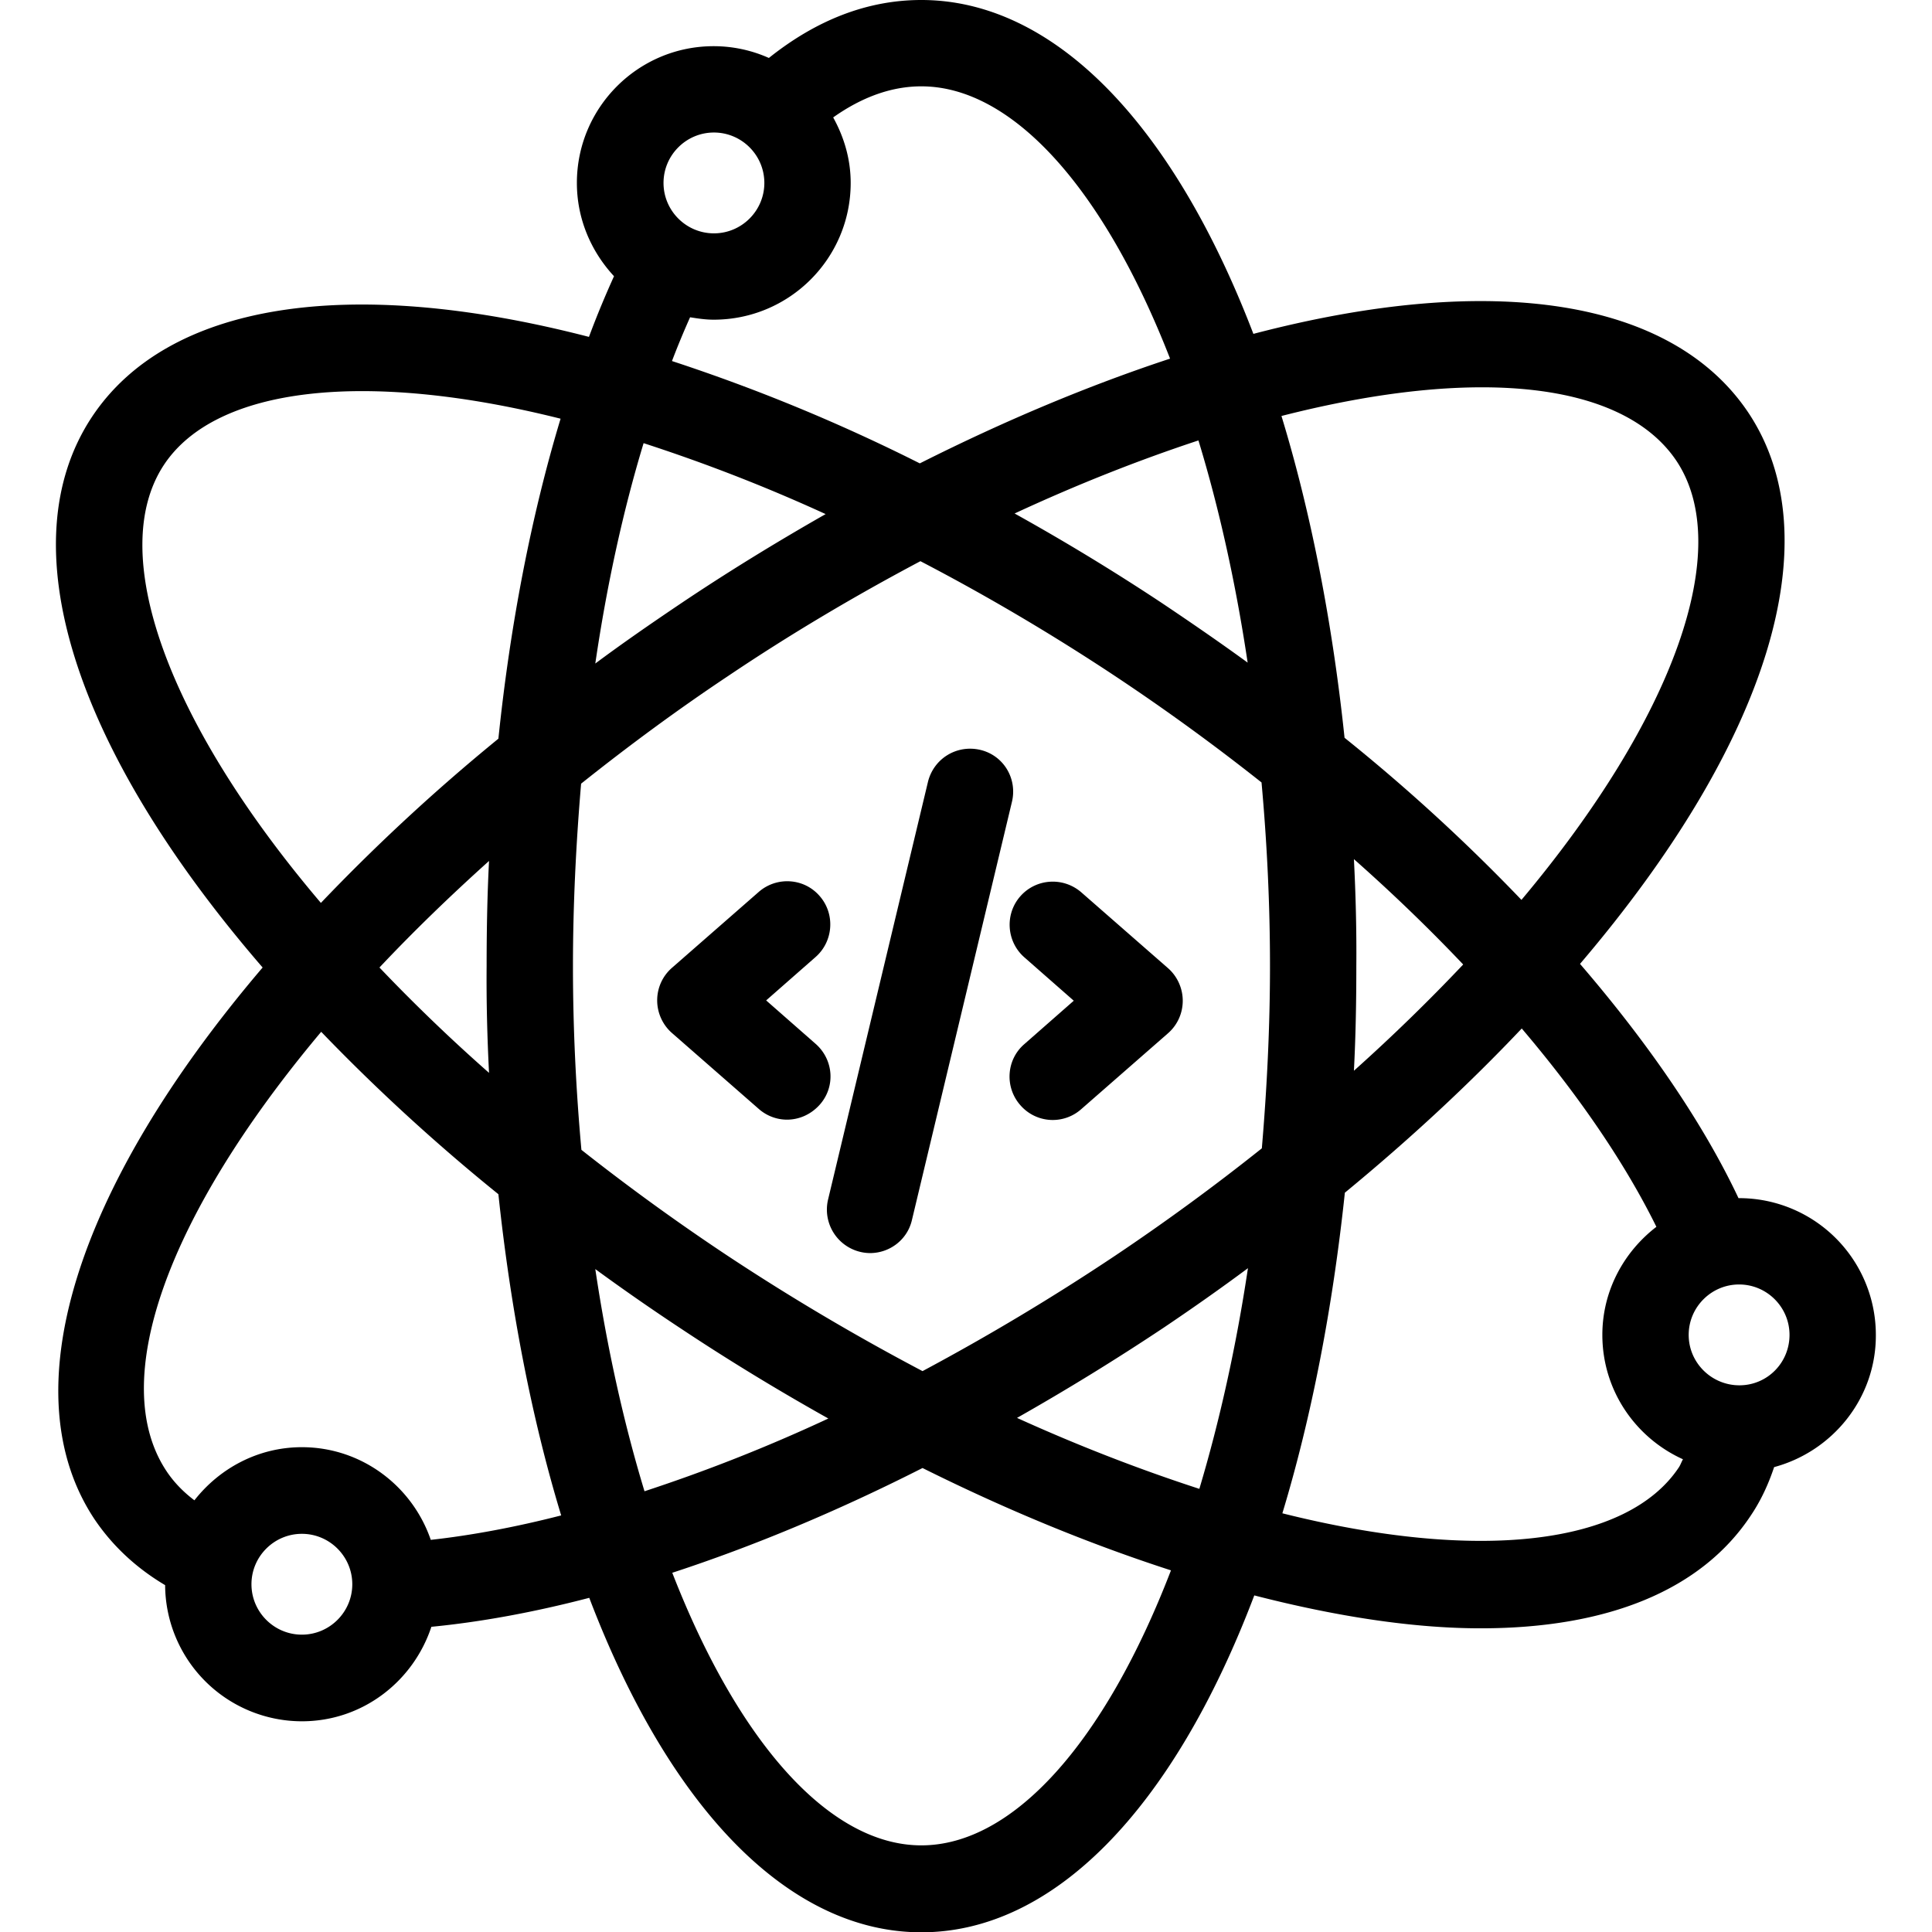 <svg xmlns="http://www.w3.org/2000/svg" viewBox="0 0 64 64"><path d="M57.61 39.69h-.02c-1.16-2.46-2.96-5.1-5.25-7.76 6.26-7.34 8.35-14.11 5.57-18.27-2.52-3.75-8.45-4.68-16.39-2.6C38.82 4.01 34.86 0 30.52 0c-1.77 0-3.46.65-5.05 1.92-.56-.25-1.18-.39-1.83-.39-2.5 0-4.53 2.03-4.53 4.53 0 1.19.47 2.27 1.23 3.09-.29.64-.57 1.31-.83 2.01-8-2.07-13.97-1.12-16.47 2.66C.28 18 2.4 24.76 8.7 32.05 2.44 39.4.36 46.18 3.14 50.34c.59.87 1.37 1.6 2.33 2.17A4.535 4.535 0 0 0 10 57.02c2.01 0 3.69-1.32 4.29-3.13 1.64-.16 3.39-.48 5.23-.96 2.69 7.06 6.66 11.08 11 11.08 4.36 0 8.33-4.05 11.03-11.16 2.76.71 5.29 1.09 7.5 1.09 4.2 0 7.31-1.26 8.95-3.74.33-.49.58-1.03.77-1.6 1.93-.52 3.37-2.27 3.37-4.36a4.53 4.53 0 0 0-4.53-4.55zM41.33 21.95c-.92-.67-1.88-1.33-2.85-1.98a73.452 73.452 0 0 0-4.87-2.96c2.09-.97 4.12-1.77 6.09-2.42.69 2.26 1.24 4.75 1.63 7.36zM28.18 6.06c0-.79-.22-1.52-.58-2.17.96-.68 1.94-1.03 2.92-1.03 3 0 6.03 3.35 8.24 9.02-2.67.88-5.45 2.04-8.29 3.47a59.483 59.483 0 0 0-8.21-3.39c.19-.5.39-.98.6-1.45.25.04.51.08.78.08 2.51 0 4.54-2.03 4.54-4.53zm-4.53-1.67c.92 0 1.67.75 1.67 1.67s-.75 1.67-1.67 1.67c-.92 0-1.67-.75-1.67-1.67s.75-1.67 1.67-1.67zm-2.33 10.29c1.97.64 3.98 1.41 6.03 2.35-1.65.94-3.28 1.94-4.84 2.99-.95.64-1.89 1.29-2.79 1.96.38-2.59.92-5.06 1.6-7.3zm-15.89.72c1.72-2.6 6.69-3.15 13.14-1.53-.97 3.21-1.67 6.83-2.06 10.6a64.463 64.463 0 0 0-5.88 5.44c-5.09-5.99-7.12-11.6-5.2-14.51zM16.2 35.54a57.65 57.65 0 0 1-3.63-3.49c1.13-1.2 2.34-2.37 3.63-3.53-.06 1.16-.08 2.32-.08 3.48-.01 1.19.02 2.37.08 3.54zM10 54.15c-.92 0-1.67-.75-1.67-1.67 0-.92.75-1.67 1.67-1.67.92 0 1.67.75 1.67 1.67 0 .92-.75 1.67-1.67 1.67zm4.27-3.14c-.61-1.78-2.29-3.07-4.27-3.07-1.45 0-2.73.7-3.56 1.76-.37-.28-.68-.6-.92-.96-1.97-2.95-.01-8.45 5.12-14.56a63.87 63.87 0 0 0 5.87 5.38c.4 3.78 1.1 7.42 2.08 10.64-1.52.39-2.97.66-4.32.81zm5.45-8.97c.93.68 1.88 1.34 2.85 1.98 1.58 1.05 3.21 2.04 4.87 2.97-2.08.97-4.11 1.76-6.09 2.41-.69-2.27-1.24-4.75-1.63-7.36zm10.8 19.09c-3.01 0-6.04-3.35-8.25-9.03 2.69-.88 5.47-2.04 8.29-3.47 2.79 1.39 5.54 2.52 8.23 3.39-2.21 5.74-5.25 9.11-8.27 9.11zm9.21-11.81c-1.97-.64-3.99-1.42-6.04-2.35a79.29 79.29 0 0 0 4.86-2.99c.95-.64 1.89-1.3 2.79-1.97-.39 2.6-.94 5.07-1.61 7.31zm2.07-11.28a73.018 73.018 0 0 1-4.85 3.55 76.006 76.006 0 0 1-6.39 3.83 75.38 75.38 0 0 1-6.41-3.79 72.886 72.886 0 0 1-4.89-3.54c-.18-1.98-.28-4.02-.28-6.08 0-2.02.1-4.05.27-6.05 1.53-1.22 3.15-2.42 4.86-3.56 2.05-1.38 4.19-2.65 6.38-3.81 2.19 1.14 4.34 2.41 6.41 3.78 1.72 1.14 3.35 2.33 4.89 3.55.18 1.99.28 4.02.28 6.08 0 2.02-.1 4.04-.27 6.04zm13.73-22.78c1.94 2.9-.07 8.52-5.13 14.55a60.942 60.942 0 0 0-5.86-5.37c-.4-3.8-1.11-7.45-2.09-10.66 6.49-1.66 11.32-1.13 13.08 1.48zm-10.68 13.2c1.29 1.14 2.5 2.31 3.62 3.49a60.787 60.787 0 0 1-3.62 3.52c.06-1.15.08-2.31.08-3.46.01-1.2-.02-2.38-.08-3.55zM55.62 48.6c-1.72 2.6-6.69 3.15-13.14 1.53.97-3.2 1.67-6.83 2.07-10.62 2.15-1.77 4.11-3.59 5.86-5.44 1.93 2.27 3.44 4.5 4.46 6.57-1.08.83-1.79 2.12-1.79 3.58 0 1.84 1.1 3.41 2.67 4.12-.05.09-.08.18-.13.26zm2.02-2.71h-.04c-.91-.01-1.66-.75-1.66-1.67 0-.92.75-1.67 1.67-1.67s1.67.75 1.67 1.67c0 .92-.73 1.66-1.64 1.67z"/><path d="m27.02 34.58-1.64-1.44 1.64-1.44c.59-.52.65-1.43.13-2.02-.52-.6-1.43-.65-2.02-.13l-2.87 2.51c-.31.27-.49.66-.49 1.08 0 .41.18.81.49 1.08l2.87 2.51c.27.24.61.36.94.36.4 0 .79-.17 1.08-.49.53-.59.47-1.49-.13-2.02zm8.8-5.02c-.6-.52-1.5-.46-2.02.13-.52.59-.46 1.5.13 2.02l1.64 1.44-1.64 1.44c-.6.52-.65 1.43-.13 2.02a1.42 1.42 0 0 0 2.02.13l2.87-2.51c.31-.27.49-.66.49-1.08 0-.41-.18-.81-.49-1.08l-2.87-2.51zm-3.35-4.72c-.78-.18-1.54.29-1.73 1.06l-3.31 13.84a1.441 1.441 0 0 0 1.39 1.77c.65 0 1.24-.44 1.39-1.1l3.31-13.84c.19-.78-.28-1.55-1.05-1.73z"/></svg>